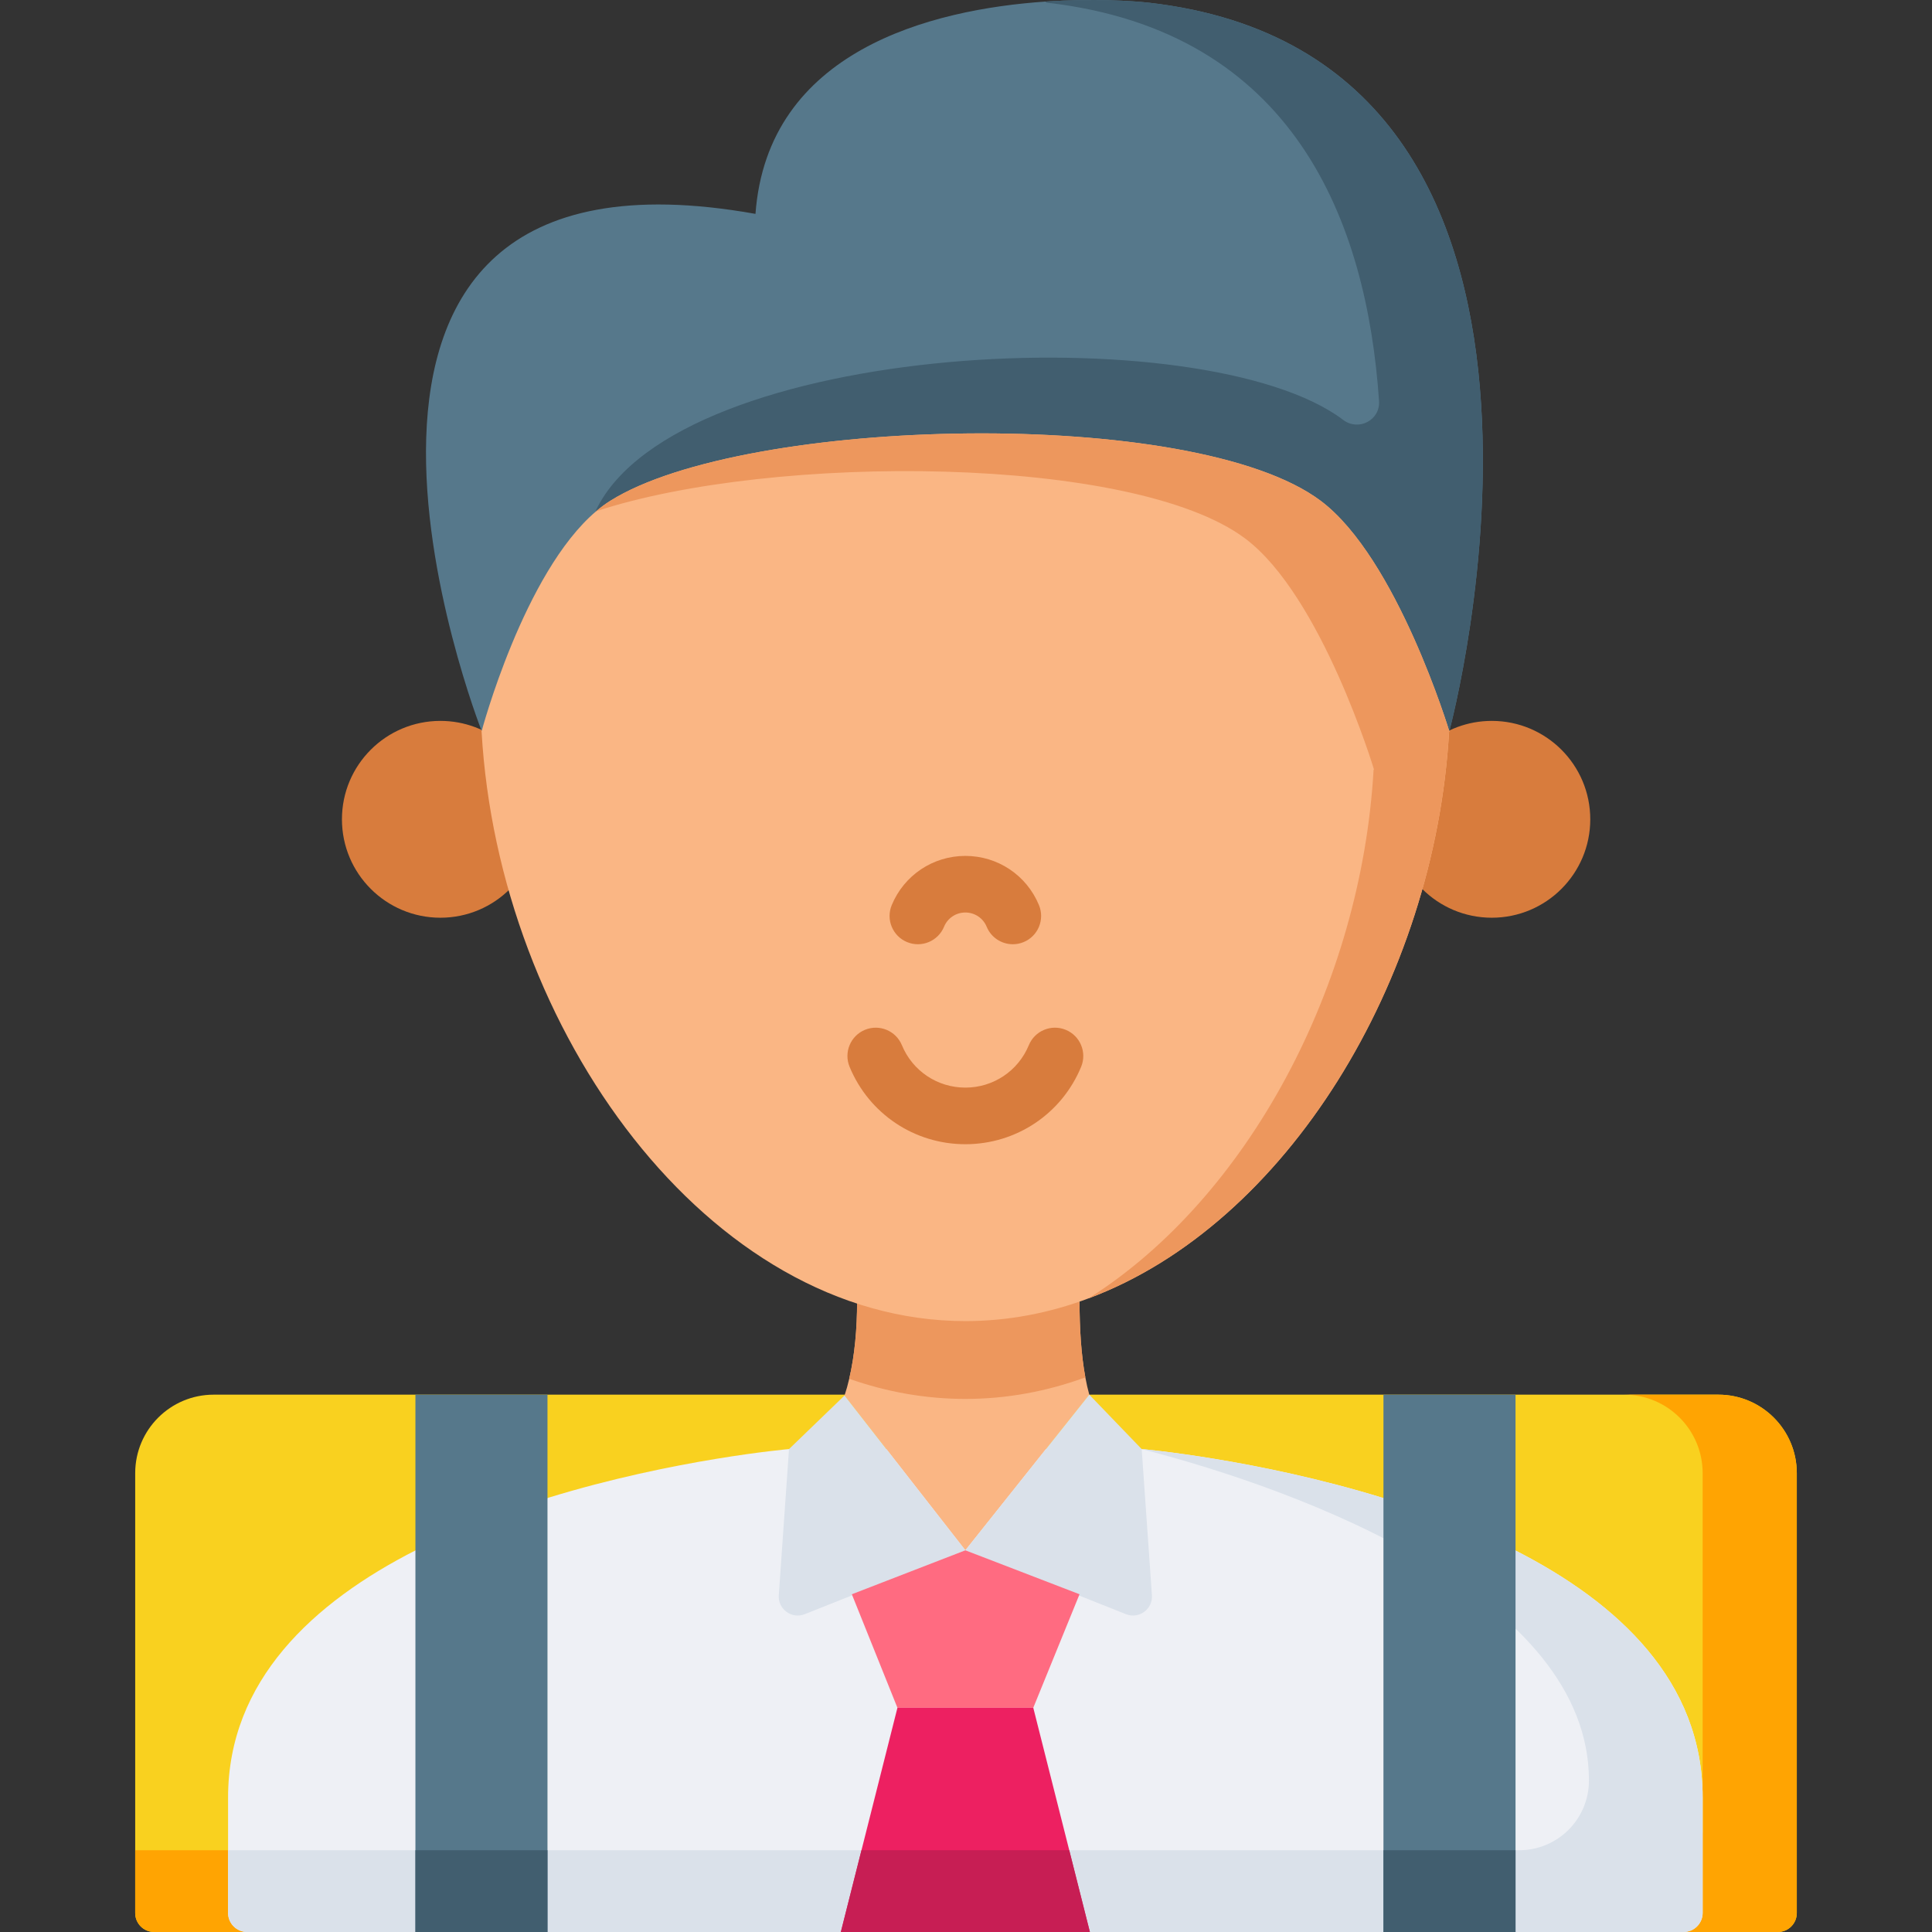 <svg xmlns="http://www.w3.org/2000/svg" version="1.1" xmlns:xlink="http://www.w3.org/1999/xlink" width="512" height="512" x="0" y="0" viewBox="0 0 512 512" style="enable-background:new 0 0 512 512" xml:space="preserve" class=""><rect x="0" y="0" width="512" height="512" fill="#333333" stroke="none"/><g><g><path d="m476.17 390.4v116.58c0 2.77-2.24 5.02-5.02 5.02h-430.3c-2.77 0-5.02-2.25-5.02-5.02v-116.58c0-11.49 9.31-20.8 20.8-20.8h398.74c11.49 0 20.8 9.31 20.8 20.8z" fill="#f9d11f" ></path><path d="m476.17 390.4v116.58c0 2.77-2.24 5.02-5.02 5.02h-430.3c-2.77 0-5.02-2.25-5.02-5.02v-16.65h410.37c2.77 0 5.02-2.25 5.02-5.02v-94.91c0-11.49-9.31-20.8-20.8-20.8h24.95c11.49 0 20.8 9.31 20.8 20.8z" fill="#ffa402" ></path><path d="m451.22 476.37v30.57c0 2.79-2.27 5.06-5.07 5.06h-380.65c-2.79 0-5.06-2.27-5.06-5.06v-30.57c0-30.91 22.5-51.75 50-65.67l35-13.82c33.28-10.22 63.66-12.86 63.66-12.86h93.46s30.58 2.66 64.01 12.97l35 13.89c27.33 13.92 49.65 34.71 49.65 65.49z" fill="#eef0f5" ></path><path d="m451.22 476.37v30.57c0 2.79-2.27 5.06-5.07 5.06h-380.65c-2.79 0-5.06-2.27-5.06-5.06v-16.61h342.17c10.21 0 18.48-8.27 18.48-18.48 0-48.46-75.39-76.72-118.53-87.83 0 0 30.58 2.66 64.01 12.97l35 13.89c27.33 13.92 49.65 34.71 49.65 65.49z" fill="#dae1ea" ></path><path d="m135.167 235.567c-4.722 4.72-11.247 7.639-18.453 7.639-14.413 0-26.096-11.677-26.096-26.082 0-14.404 11.684-26.082 26.096-26.082 6.419 0 12.297 2.317 16.843 6.159z" fill="#d87c3d"  class=""></path><path d="m376.889 235.567c4.722 4.72 11.247 7.639 18.453 7.639 14.413 0 26.096-11.677 26.096-26.082 0-14.404-11.684-26.082-26.096-26.082-6.419 0-12.297 2.317-16.843 6.159z" fill="#d87c3d"  class=""></path><path d="m288.67 369.6-32.84 41.24-32.02-41.02c.47-1.4.88-2.89 1.24-4.43 1.46-6.17 2.09-13.31 2.09-20.44h58.95c0 6.99.41 13.98 1.54 20.07.29 1.6.64 3.13 1.04 4.58z" fill="#fab684" ></path><path d="m287.63 365.02c-10.17 3.71-20.82 5.71-31.8 5.71-10.61 0-20.92-1.87-30.78-5.34 1.46-6.17 2.09-13.31 2.09-20.44h58.95c0 6.99.41 13.98 1.54 20.07z" fill="#ed975d" ></path><path d="m206.387 422.746 2.709-38.722 14.71-14.202 32.022 41.023-42.563 16.928c-3.444 1.369-7.137-1.33-6.878-5.027z" fill="#dae1ea" ></path><path d="m305.27 422.746-2.709-38.722-13.891-14.424-32.842 41.244 42.563 16.928c3.445 1.37 7.138-1.329 6.879-5.026z" fill="#dae1ea" ></path><path d="m225.746 422.496 12.082 30.082h36l12.258-30.082-30.258-11.652z" fill="#ff6b81" ></path><path d="m288.83 512h-66l5.47-21.67 9.53-37.75h36l9.53 37.75z" fill="#ed2061" ></path><g><path d="m110.09 369.6h35v142.4h-35z" fill="#56788b" ></path></g><g><path d="m366.63 369.6h35v142.4h-35z" fill="#56788b" ></path></g><path d="m384.13 193.569h-256.54s-63.24-161.151 72.62-136.89c3.19-43.25 46.46-54.19 76.91-56.27 12.58-.85 22.97-.19 27.45.32 127.54 14.65 79.56 192.84 79.56 192.84z" fill="#56788b" ></path><path d="m384.13 193.569h-234.37c3.3-23.12 7.75-57.47 8.23-58.46 21.8-44.93 161.15-51.45 197.88-23.9.03.03.07.06.1.08 4.05 3.06 9.83.06 9.49-5-3.22-47.47-22.45-98.04-87.89-105.56-.37-.04-.52-.15-.45-.32 12.58-.85 22.97-.19 27.45.32 127.54 14.65 79.56 192.84 79.56 192.84z" fill="#415e6f" ></path><path d="m384.13 193.943-.11-.01c-3.76 65.99-43.11 130.54-95.52 150.14-10.43 3.91-21.38 6.03-32.67 6.03-68.01 0-123.69-77.05-128.2-156.17l-.04.01s11.21-42.23 30.4-58.46c1.22-1.04 2.47-1.97 3.75-2.77 35.63-22.35 154.6-25.24 188.25 0 20.27 15.199 34.14 61.23 34.14 61.23z" fill="#fab684" ></path><g fill="#d87c3d"><path d="m282.44 272.916c-3.831-1.58-8.215.244-9.794 4.072-2.818 6.829-9.42 11.241-16.818 11.241-7.397 0-13.999-4.413-16.817-11.241-1.579-3.83-5.963-5.651-9.794-4.072-3.828 1.581-5.651 5.965-4.071 9.794 5.144 12.465 17.188 20.52 30.683 20.52 13.496 0 25.54-8.054 30.684-20.52 1.579-3.829-.245-8.214-4.073-9.794z" fill="#d87c3d"  class=""></path><path d="m240.389 249.666c3.827 1.579 8.213-.243 9.794-4.071.945-2.292 3.162-3.772 5.646-3.772s4.701 1.48 5.646 3.772c1.194 2.893 3.989 4.64 6.936 4.64.953 0 1.923-.183 2.858-.569 3.829-1.581 5.651-5.965 4.071-9.794-3.271-7.926-10.931-13.048-19.512-13.048-8.58 0-16.239 5.122-19.511 13.048-1.58 3.829.242 8.214 4.072 9.794z" fill="#d87c3d"  class=""></path></g><path d="m384.13 193.943-.11-.01c-3.76 65.99-43.11 130.54-95.52 150.14 42.17-26.65 72.25-82.85 75.52-140.14l.11.01s-13.87-46.03-34.14-61.23c-29.59-22.19-125.14-22.64-172-7.23 1.22-1.04 2.47-1.97 3.75-2.77 35.63-22.35 154.6-25.24 188.25 0 20.27 15.199 34.14 61.23 34.14 61.23z" fill="#ed975d" ></path><path d="m283.36 490.33 5.47 21.67h-66l5.47-21.67z" fill="#c71e54" ></path><g fill="#415e6f"><path d="m110.09 490.33h35v21.67h-35z" fill="#415e6f" ></path><path d="m366.63 490.33h35v21.67h-35z" fill="#415e6f" ></path></g></g></g></svg>